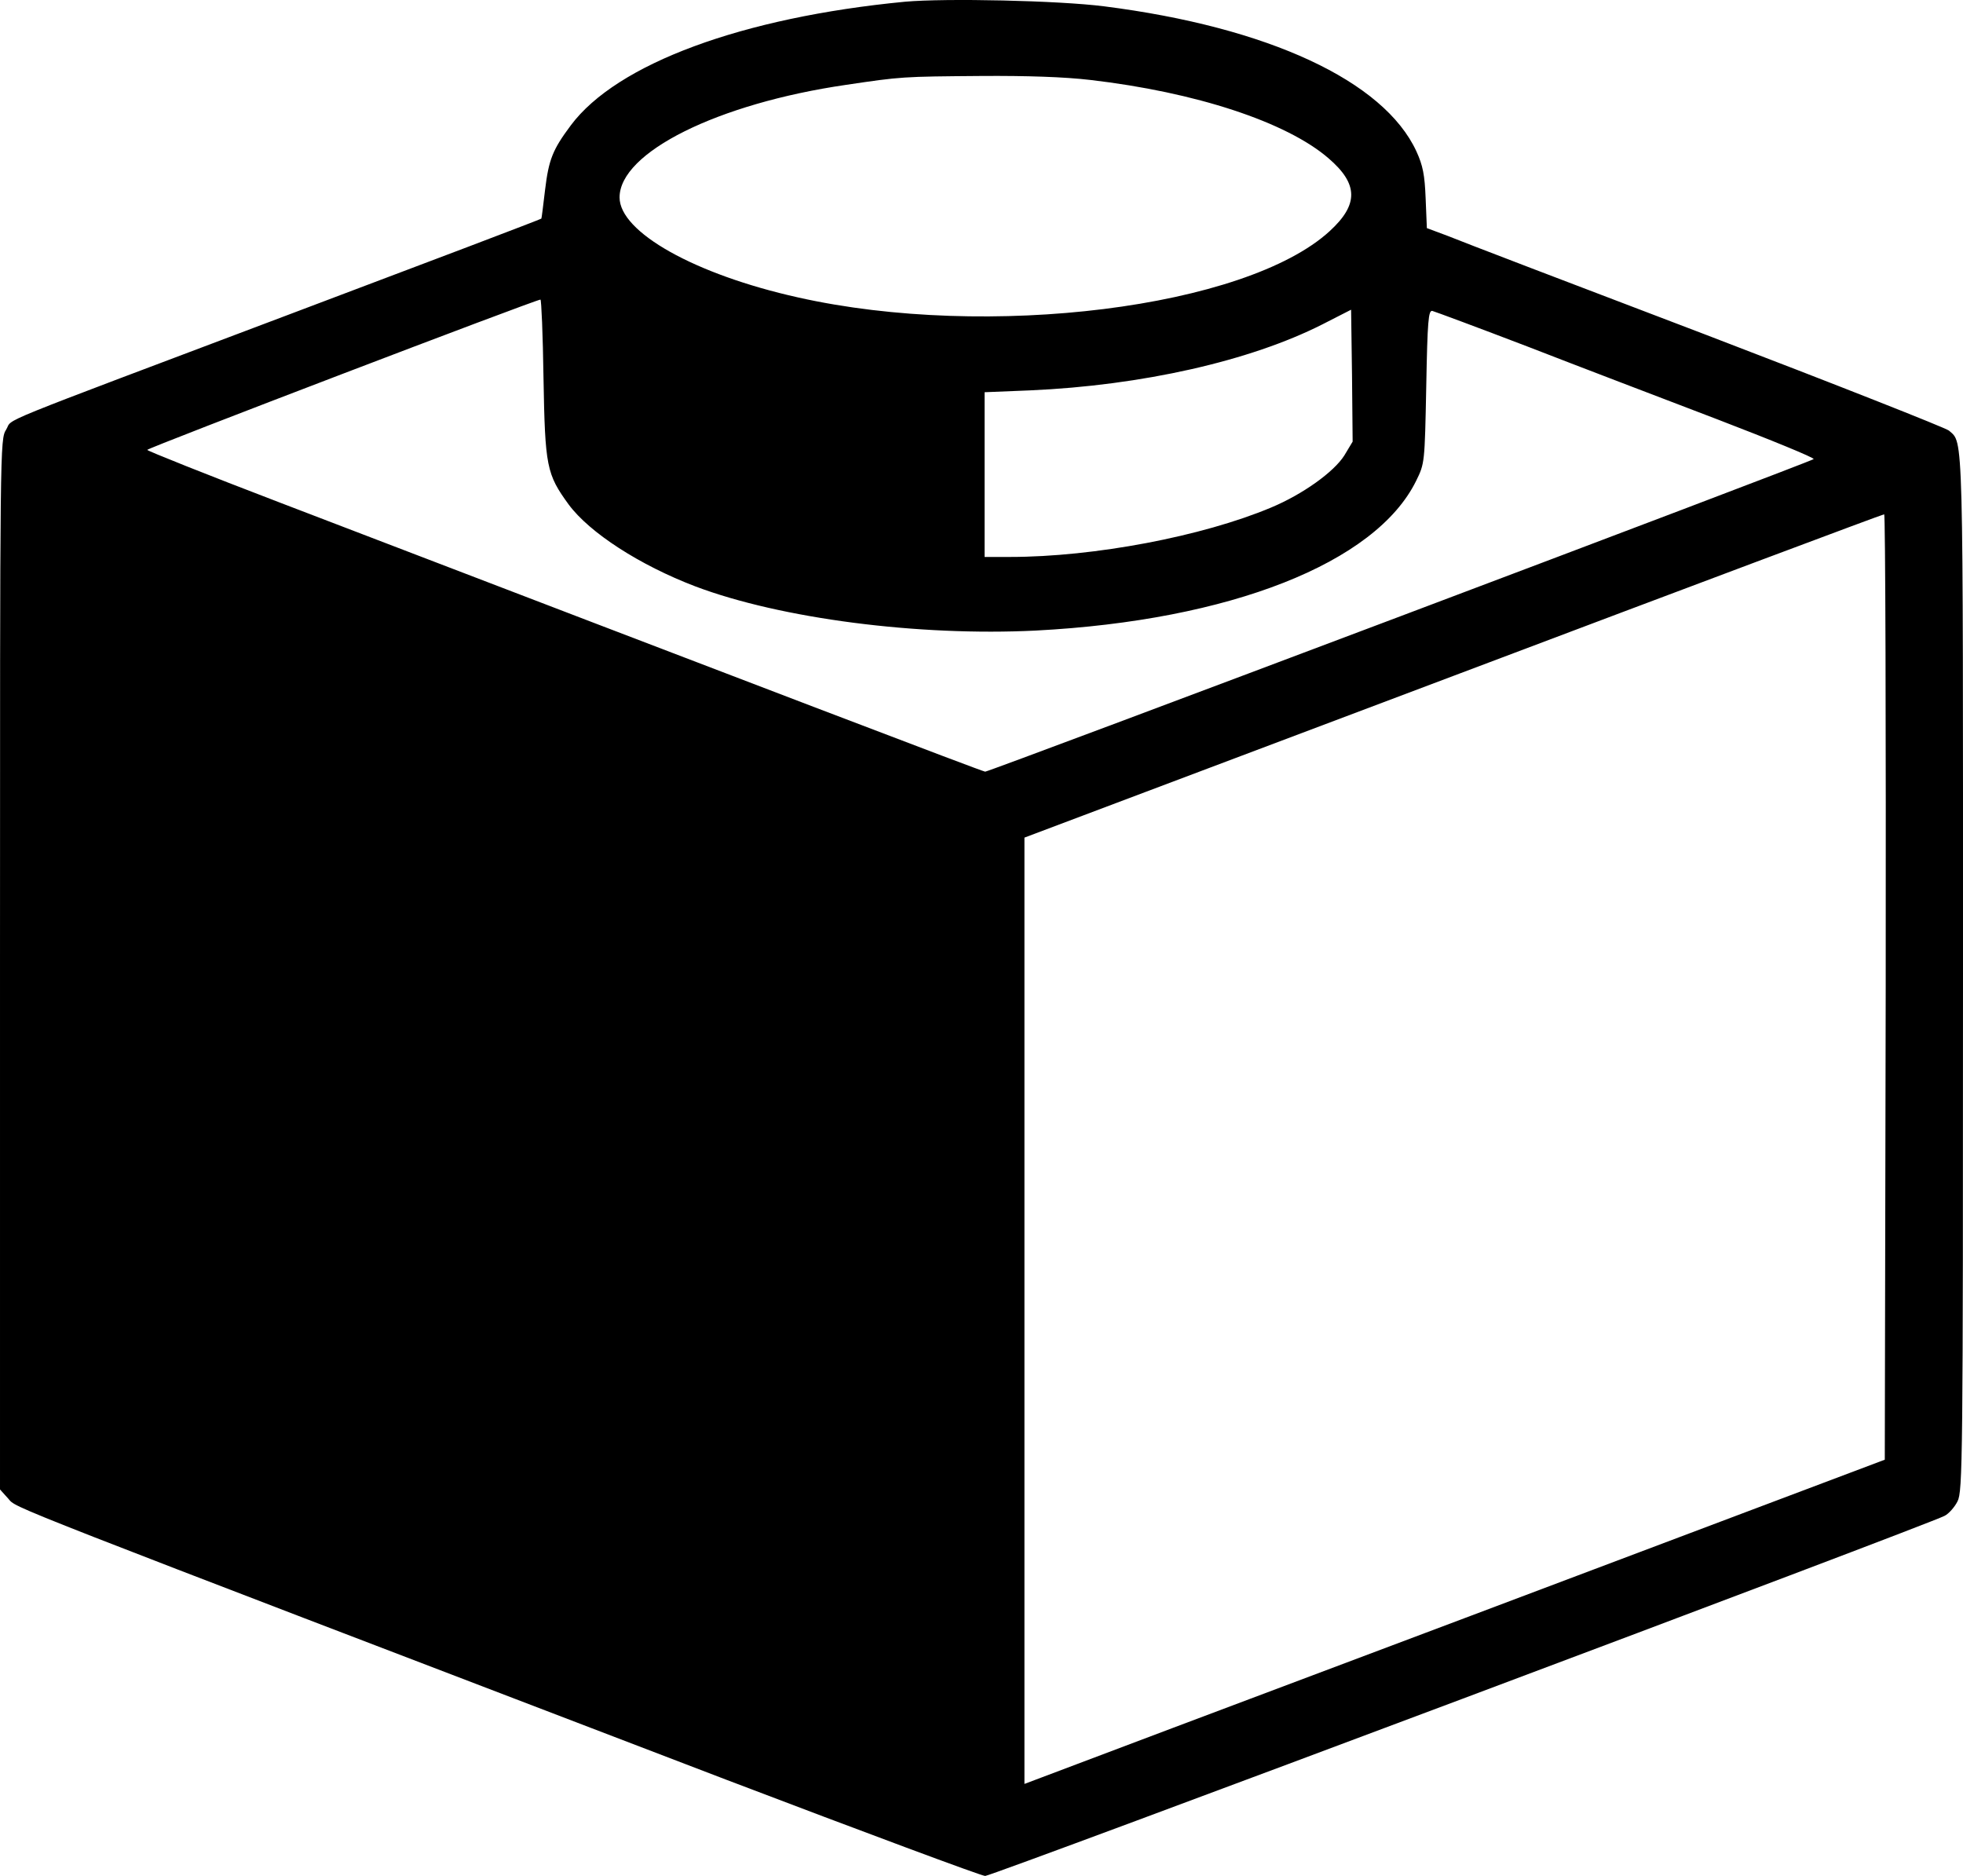 <?xml version="1.0" encoding="utf-8"?>
<svg viewBox="9.134 8.613 129.905 124.134" xmlns="http://www.w3.org/2000/svg">
  <g>
    <path d="M69.012,8.728c-10.758,1.035 -19.059,4.1 -22.104,8.18c-1.198,1.604 -1.461,2.253 -1.705,4.283c-0.122,1.015 -0.223,1.867 -0.244,1.887c-0.02,0.041 -7.51,2.883 -16.664,6.333c-20.217,7.632 -18.248,6.82 -18.755,7.632c-0.406,0.65 -0.406,0.893 -0.406,35.399l-0,34.73l0.548,0.609c0.609,0.67 -1.401,-0.122 47.497,18.592c9.174,3.492 16.908,6.374 17.151,6.374c0.467,-0 62.558,-23.302 63.491,-23.83c0.285,-0.142 0.67,-0.588 0.853,-0.954c0.345,-0.649 0.365,-2.719 0.365,-34.952c0,-36.475 0.041,-35.034 -0.933,-35.907c-0.224,-0.182 -7.47,-3.044 -16.117,-6.353c-8.647,-3.288 -16.339,-6.231 -17.07,-6.536l-1.36,-0.507l-0.081,-1.969c-0.061,-1.563 -0.183,-2.172 -0.609,-3.106c-2.152,-4.668 -9.804,-8.22 -20.663,-9.601c-3.025,-0.385 -10.494,-0.548 -13.194,-0.304Zm12.28,5.176c6.983,0.812 12.971,2.781 15.751,5.176c1.989,1.705 2.01,3.065 0.081,4.831c-5.541,5.074 -22.611,7.205 -35.175,4.384c-6.841,-1.522 -11.814,-4.323 -11.814,-6.617c0,-2.984 6.496,-6.211 14.98,-7.449c3.694,-0.548 3.714,-0.548 8.972,-0.589c2.983,-0.02 5.48,0.061 7.205,0.264Zm-36.191,19.729c0.102,5.866 0.203,6.353 1.665,8.363c1.38,1.867 4.709,4.019 8.383,5.419c5.643,2.132 14.756,3.309 22.53,2.923c12.849,-0.67 22.49,-4.465 25.169,-9.905c0.569,-1.157 0.569,-1.177 0.67,-6.231c0.081,-4.364 0.142,-5.075 0.406,-5.014c0.163,0.041 3.004,1.096 6.293,2.355c3.288,1.278 8.93,3.43 12.543,4.81c3.593,1.38 6.475,2.558 6.394,2.639c-0.182,0.183 -54.54,20.683 -54.824,20.683c-0.162,0 -14.614,-5.521 -46.664,-17.801c-4.831,-1.847 -8.789,-3.43 -8.789,-3.491c-0,-0.122 25.555,-9.885 26.022,-9.946c0.06,-0.02 0.162,2.334 0.202,5.196Zm52.998,5.115c-0.69,1.096 -2.761,2.578 -4.851,3.451c-4.547,1.908 -11.712,3.268 -17.274,3.268l-1.684,-0l-0,-10.9l3.004,-0.122c7.408,-0.325 14.573,-1.948 19.343,-4.364l1.908,-0.974l0.061,4.364l0.041,4.364l-0.548,0.913Zm35.825,35.156l-0.061,31.299l-27.402,10.332c-15.06,5.663 -27.889,10.493 -28.457,10.717l-1.076,0.406l0,-62.619l28.376,-10.697c15.589,-5.886 28.417,-10.697 28.519,-10.697c0.081,-0.02 0.122,14.067 0.101,31.259Z" style="fill-rule:nonzero;"/>
  </g>
</svg>